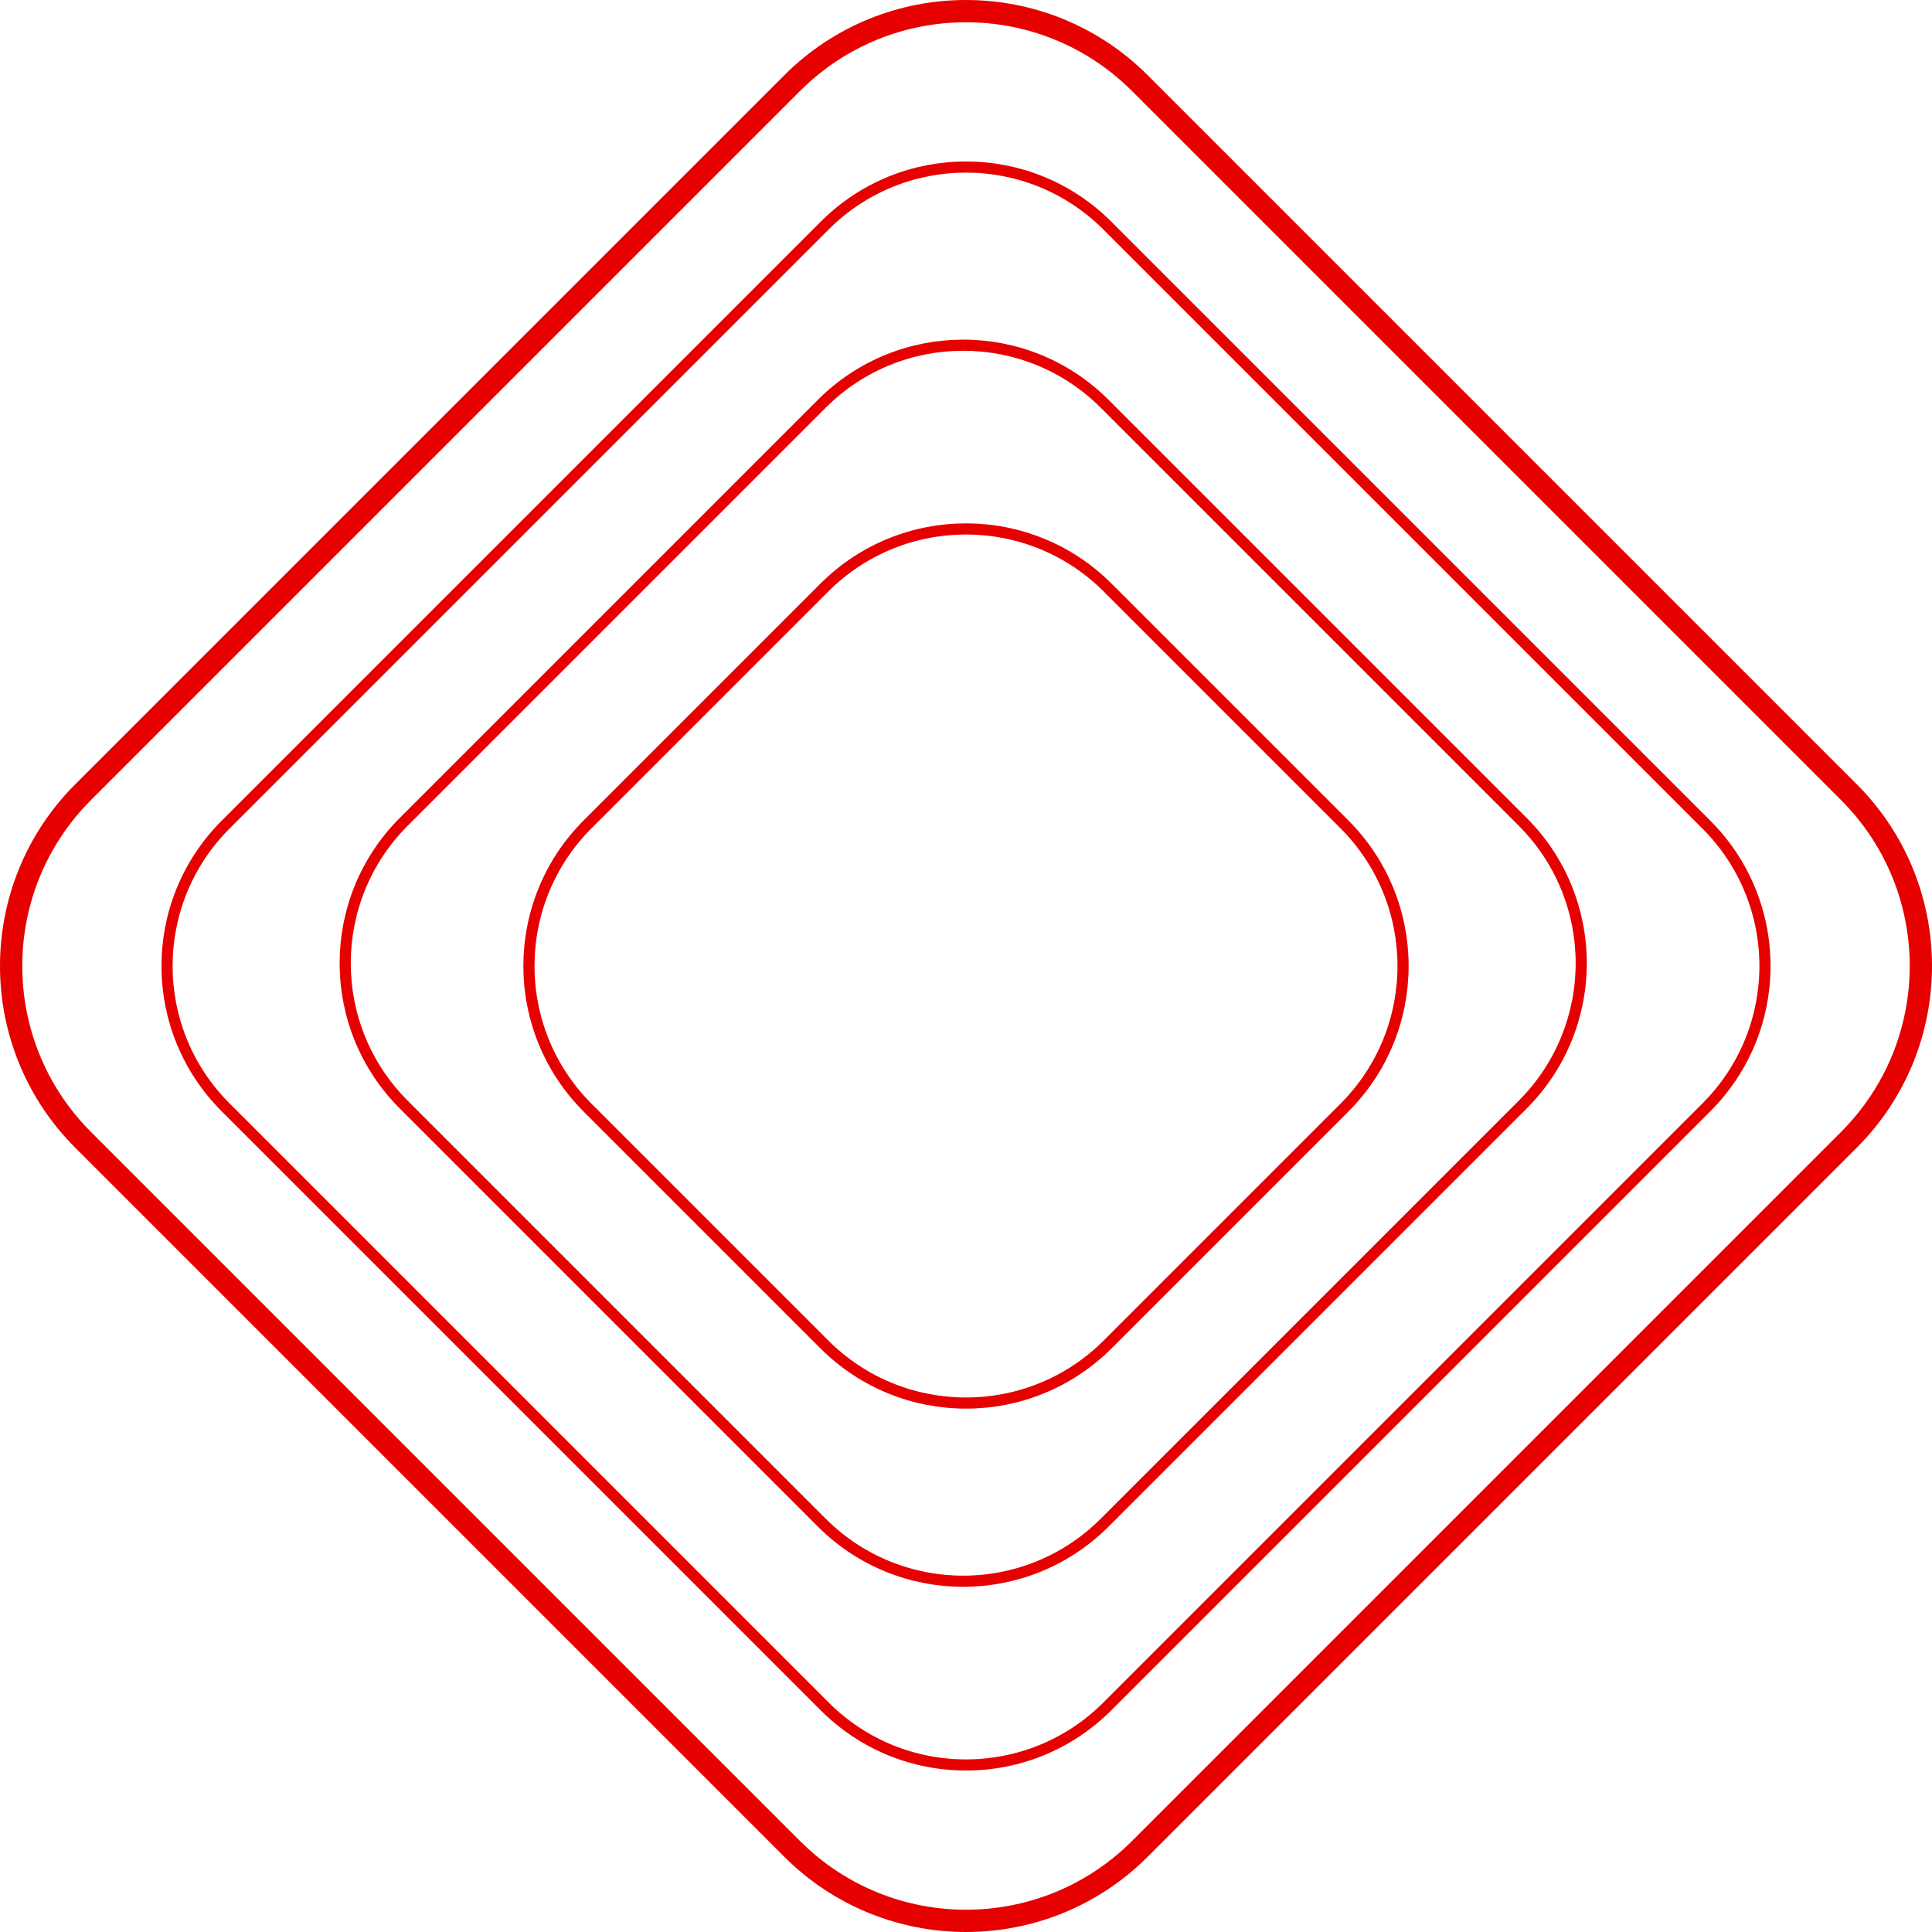 <?xml version="1.0" encoding="UTF-8"?>
<svg width="347px" height="347px" viewBox="0 0 347 347" version="1.1" xmlns="http://www.w3.org/2000/svg" xmlns:xlink="http://www.w3.org/1999/xlink">
    <!-- Generator: Sketch 56.3 (81716) - https://sketch.com -->
    <title>Group</title>
    <desc>Created with Sketch.</desc>
    <g id="Page-1" stroke="none" stroke-width="1" fill="none" fill-rule="evenodd">
        <g id="walkthrough-1" transform="translate(-33, -198)" stroke="#E60000">
            <g id="Group" transform="translate(33, 198)">
                <path d="M198.88,40.513 C184.863,26.496 162.137,26.496 148.12,40.513 L40.513,148.12 C26.496,162.137 26.496,184.863 40.513,198.88 L148.12,306.487 C162.137,320.504 184.863,320.504 198.88,306.487 L306.487,198.88 C320.504,184.863 320.504,162.137 306.487,148.12 L198.88,40.513 Z" id="Rectangle" stroke-width="2"></path>
                <path d="M198.405,72.523 C184.374,58.492 161.626,58.492 147.595,72.523 L72.523,147.595 C58.492,161.626 58.492,184.374 72.523,198.405 L147.595,273.477 C161.626,287.508 184.374,287.508 198.405,273.477 L273.477,198.405 C287.508,184.374 287.508,161.626 273.477,147.595 L198.405,72.523 Z" id="Rectangle" stroke-width="2"></path>
                <path d="M198.951,105.542 C184.895,91.486 162.105,91.486 148.049,105.542 L105.542,148.049 C91.486,162.105 91.486,184.895 105.542,198.951 L148.049,241.458 C162.105,255.514 184.895,255.514 198.951,241.458 L241.458,198.951 C255.514,184.895 255.514,162.105 241.458,148.049 L198.951,105.542 Z" id="Rectangle" stroke-width="2"></path>
                <path d="M204.734,14.938 C187.484,-2.313 159.516,-2.313 142.266,14.938 L14.938,142.266 C-2.313,159.516 -2.313,187.484 14.938,204.734 L142.266,332.062 C159.516,349.313 187.484,349.313 204.734,332.062 L332.062,204.734 C349.313,187.484 349.313,159.516 332.062,142.266 L204.734,14.938 Z" id="Rectangle-Copy" stroke-width="4"></path>
            </g>
        </g>
    </g>
</svg>